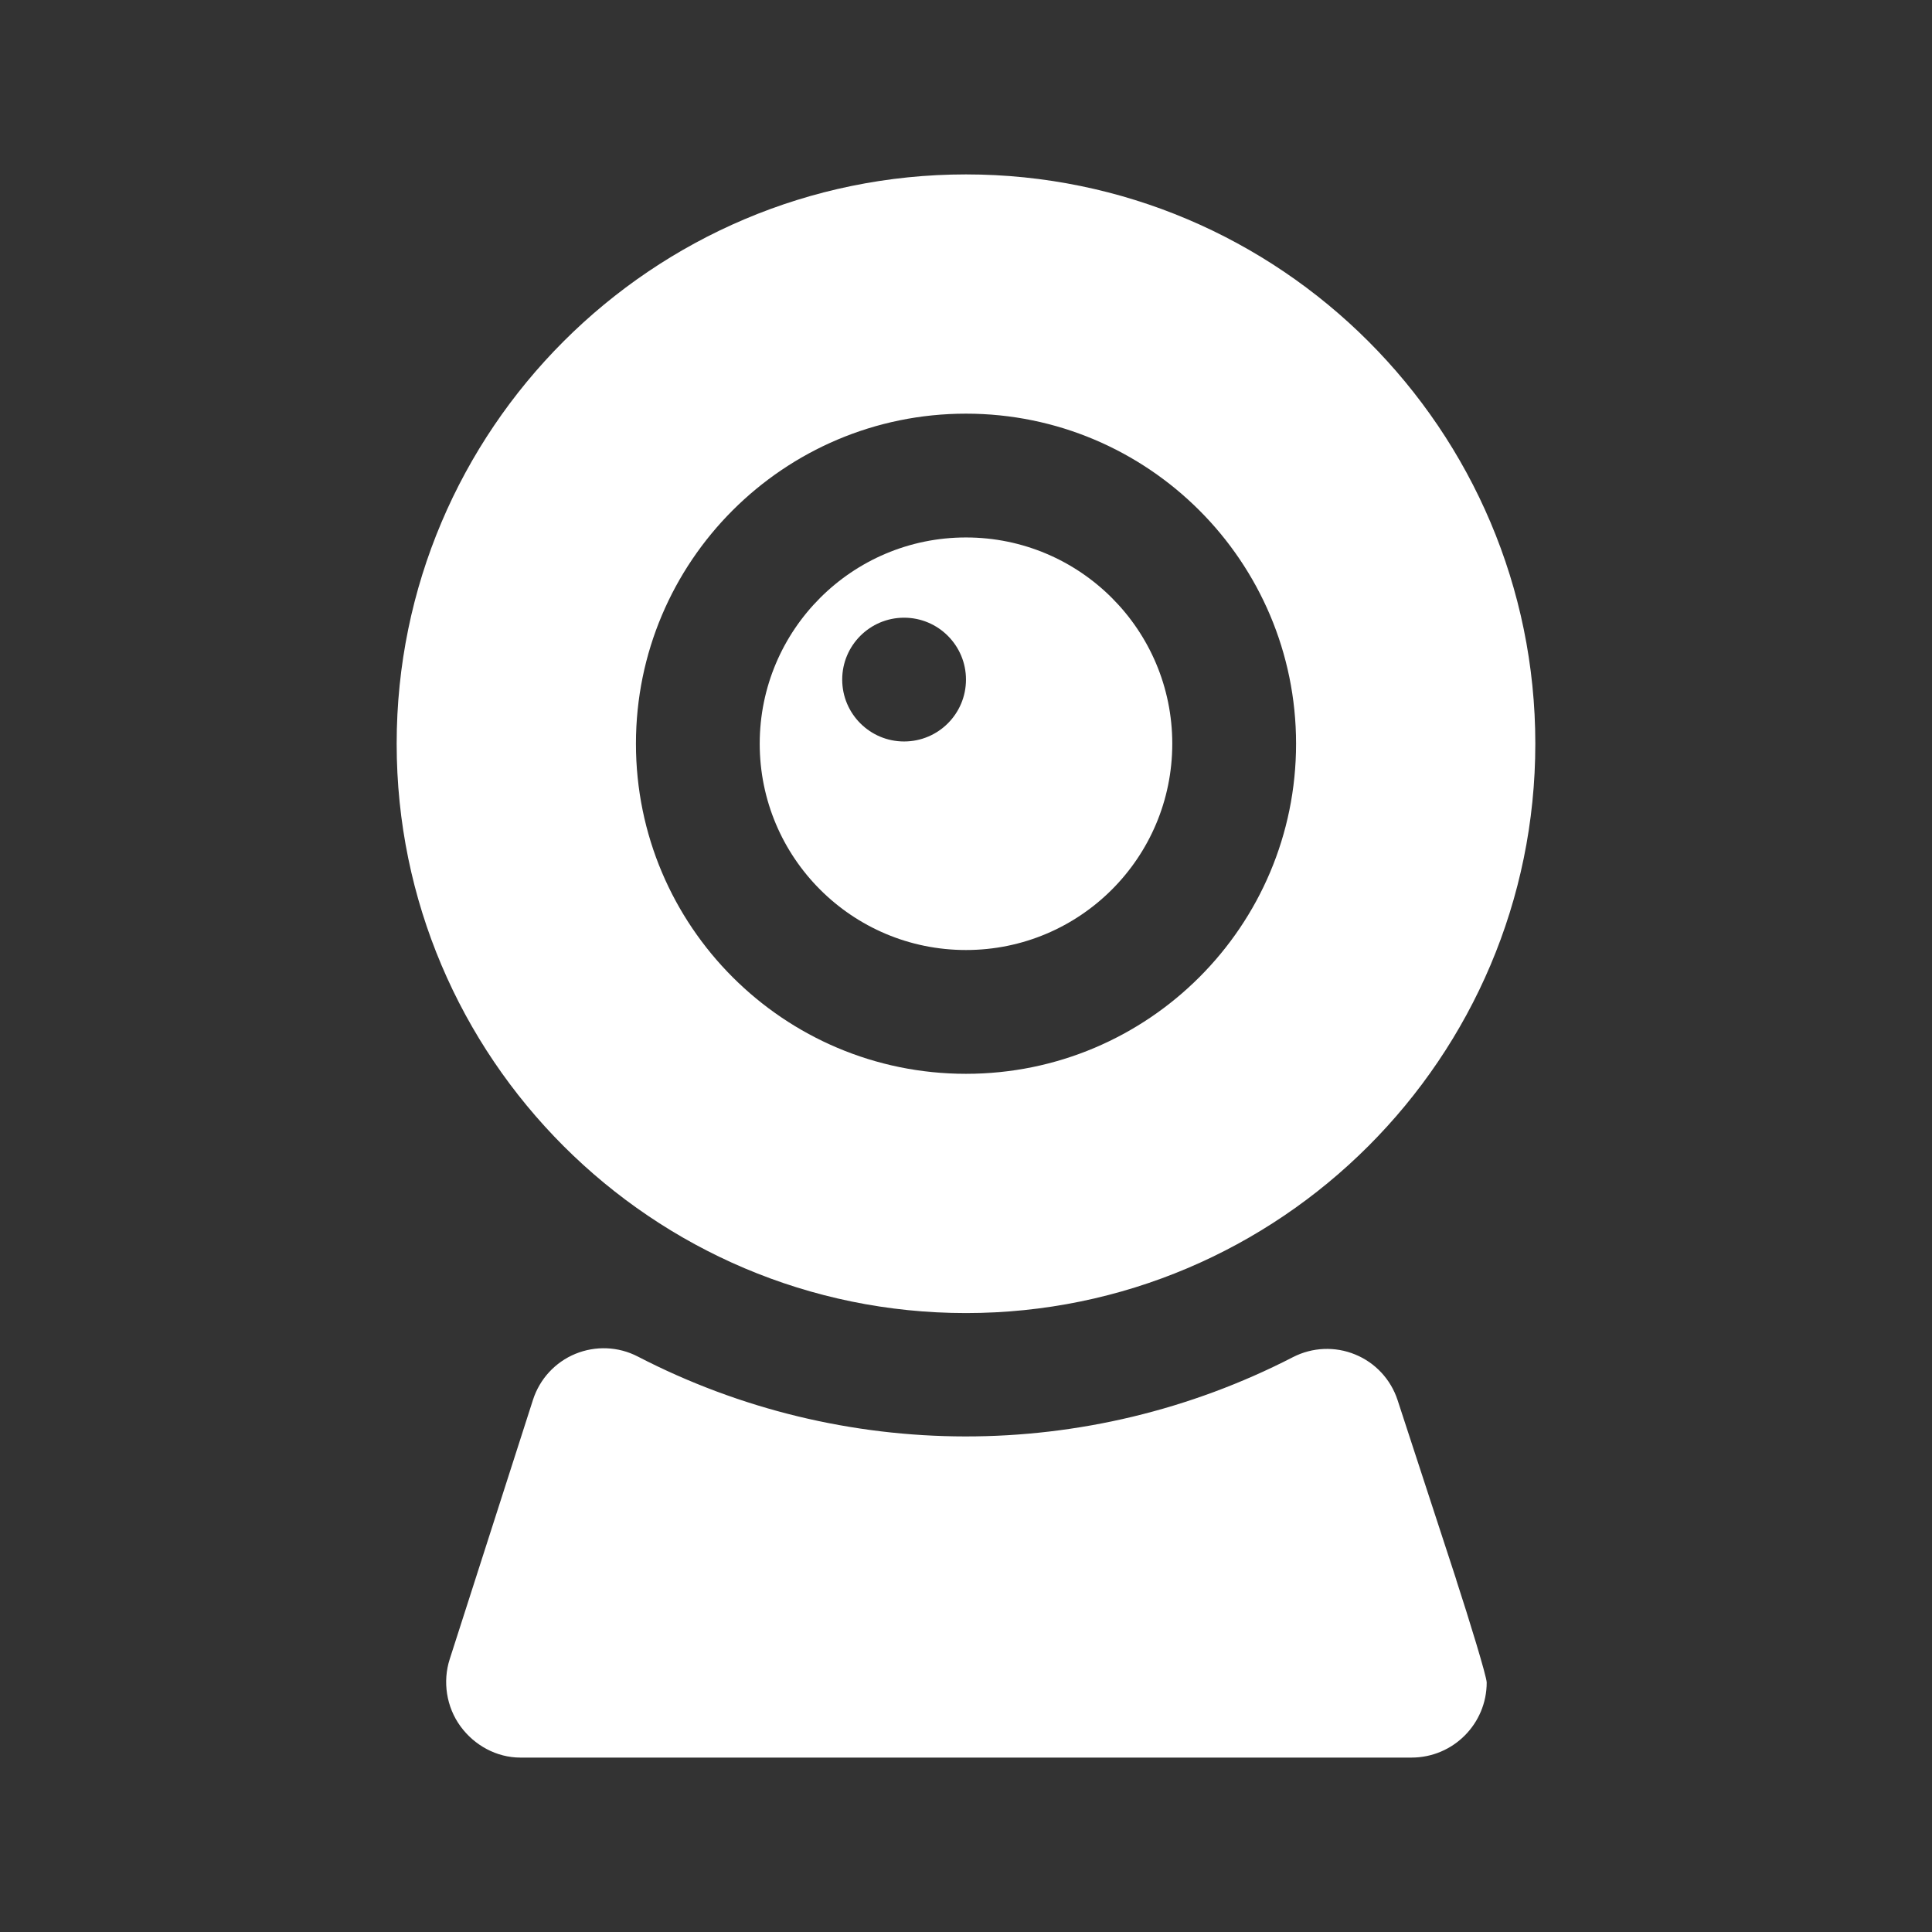 <?xml version="1.0" encoding="UTF-8" standalone="no"?>
<!-- Created with Inkscape (http://www.inkscape.org/) -->

<svg
   xmlns:dc="http://purl.org/dc/elements/1.1/"
   xmlns:cc="http://creativecommons.org/ns#"
   xmlns:rdf="http://www.w3.org/1999/02/22-rdf-syntax-ns#"
   xmlns:svg="http://www.w3.org/2000/svg"
   xmlns="http://www.w3.org/2000/svg"
   xmlns:inkscape="http://www.inkscape.org/namespaces/inkscape"
   version="1.1"
   width="100%"
   height="100%"
   viewBox="0 0 512 512"
   id="svg2">
  <rect x="0" y="0" width="512" height="512" fill="#333333" stroke="none"/>
  <defs
     id="defs2952" />
  <g
     transform="translate(-601.18,-346.04)"
     id="g46"
     style="line-height:125%;letter-spacing:0;word-spacing:0;font-family:Gentium Book Basic">
  </g>
  <g
     transform="translate(-599.52,-179.83)"
     id="g202"
     style="line-height:125%;letter-spacing:0;word-spacing:0;font-family:Gentium Book Basic">
  </g>
  <g
     transform="translate(-622.71,-189.38)"
     id="g358"
     style="line-height:125%;letter-spacing:0;word-spacing:0;font-family:Gentium Book Basic">
  </g>
  <g
     transform="translate(-622.71,-189.38)"
     id="g514"
     style="line-height:125%;letter-spacing:0;word-spacing:0;font-family:Gentium Book Basic">
  </g>
  <g
     transform="translate(-622.71,-189.38)"
     id="g562"
     style="line-height:125%;letter-spacing:0;word-spacing:0;font-family:Gentium Book Basic">
  </g>
  <g
     transform="translate(-622.71,-189.38)"
     id="g718"
     style="line-height:125%;letter-spacing:0;word-spacing:0;font-family:Gentium Book Basic">
  </g>
  <g
     transform="translate(-622.71,-189.38)"
     id="g874"
     style="line-height:125%;letter-spacing:0;word-spacing:0;font-family:Gentium Book Basic">
  </g>
  <g
     transform="translate(-622.71,-189.38)"
     id="g922"
     style="line-height:125%;letter-spacing:0;word-spacing:0;font-family:Gentium Book Basic">
  </g>
  <g
     transform="translate(-620.97,-226.09)"
     id="g1078"
     style="line-height:125%;letter-spacing:0;word-spacing:0;font-family:Gentium Book Basic">
  </g>
  <g
     transform="translate(-620.97,-226.09)"
     id="g1234"
     style="line-height:125%;letter-spacing:0;word-spacing:0;font-family:Gentium Book Basic">
  </g>
  <g
     transform="translate(-620.97,-226.09)"
     id="g1282"
     style="line-height:125%;letter-spacing:0;word-spacing:0;font-family:Gentium Book Basic">
  </g>
  <g
     transform="translate(-620.97,-226.09)"
     id="g1438"
     style="line-height:125%;letter-spacing:0;word-spacing:0;font-family:Gentium Book Basic">
  </g>
  <g
     transform="translate(-620.97,-226.09)"
     id="g1594"
     style="line-height:125%;letter-spacing:0;word-spacing:0;font-family:Gentium Book Basic">
  </g>
  <g
     transform="translate(-620.97,-226.09)"
     id="g1642"
     style="line-height:125%;letter-spacing:0;word-spacing:0;font-family:Gentium Book Basic">
  </g>
  <g
     id="g1798"
     style="font-size:208.33px;line-height:125%;letter-spacing:0;word-spacing:0;font-family:Gentium Book Basic">
  </g>
  <g
     id="g1852"
     style="line-height:125%;letter-spacing:0;word-spacing:0;font-family:Gentium Book Basic">
  </g>
  <g
     transform="translate(-784.03,59.875)"
     id="g1900"
     style="line-height:125%;letter-spacing:0;word-spacing:0;font-family:Gentium Book Basic">
  </g>
  <g
     transform="translate(-784.03,59.875)"
     id="g2056"
     style="line-height:125%;letter-spacing:0;word-spacing:0;font-family:Gentium Book Basic">
  </g>
  <g
     transform="translate(-784.03,59.875)"
     id="g2104"
     style="line-height:125%;letter-spacing:0;word-spacing:0;font-family:Gentium Book Basic">
  </g>
  <g
     transform="translate(-1058.75,-485.41)"
     id="g2260"
     style="line-height:125%;letter-spacing:0;word-spacing:0;font-family:Gentium Book Basic">
  </g>
  <g
     transform="translate(-1058.75,-485.41)"
     id="g2416"
     style="line-height:125%;letter-spacing:0;word-spacing:0;font-family:Gentium Book Basic">
  </g>
  <g
     transform="translate(-1058.75,-485.41)"
     id="g2464"
     style="line-height:125%;letter-spacing:0;word-spacing:0;font-family:Gentium Book Basic">
  </g>
  <rect
     width="512"
     height="512"
     rx="26.26"
     x="0"
     y="0"
     id="rect2578"
     style="fill:none" />
  <g
     transform="translate(-889.64,-149.45)"
     id="g2622"
     style="line-height:125%;letter-spacing:0;word-spacing:0;font-family:Gentium Book Basic">
  </g>
  <path
     d="m 252.78,46.06 c -83.25,0.128 -155.3,79.56 -146.47,162.66 1.836,46.14 30.26,84.13 63,114.06 18.292,18.317 36.611,36.592 54.875,54.938 -27.535,1.784 -70.64,-43.46 -83.938,-1.344 -6.517,24.21 -17.969,47.614 -20.969,72.41 9.569,17.615 41.564,47.43 57.844,63.22 h 308.63 c 14.546,0 26.25,-11.704 26.25,-26.25 v -248.97 c -46.96,-46.839 -113.36,-111.41 -157.78,-154.94 -26.897,-22.972 -62.04,-35.882 -97.41,-35.75 -1.327,-0.039 -2.679,-0.034 -4,-0.031 h -0.031"
     inkscape:connector-curvature="0"
     id="path2736"
     style="fill-opacity:0.0" />
  <g
     transform="translate(-889.64,-149.45)"
     id="g2780"
     style="line-height:125%;letter-spacing:0;word-spacing:0;font-family:Gentium Book Basic">
  </g>
  <g
     transform="translate(-889.64,-149.45)"
     id="g2828"
     style="line-height:125%;letter-spacing:0;word-spacing:0;font-family:Gentium Book Basic">
  </g>
  <g
     transform="matrix(7.549,0,0,7.549,105.12,46.22)"
     id="g2942"
     style="fill:#ffffff">
    <path
       d="m 37.2,49.34 -2.063,-6.313 c -0.238,-0.725 -0.781,-1.311 -1.488,-1.6 -0.707,-0.291 -1.504,-0.256 -2.184,0.093 -7.228,3.722 -15.794,3.708 -23,-0.021 -0.682,-0.354 -1.482,-0.385 -2.192,-0.094 -0.71,0.293 -1.252,0.883 -1.487,1.612 l -2.922,9.1 c -0.257,0.793 -0.117,1.688 0.375,2.361 0.489,0.672 1.271,1.1 2.104,1.1 h 31.28 c 1.476,0 2.643,-1.195 2.643,-2.635 0,-0.211 -0.639,-2.289 -1.068,-3.6"
       inkscape:connector-curvature="0"
       id="path2944" />
    <path
       d="M 19.986,31.574 C 13.589,31.574 8.4,26.388 8.4,19.986 8.4,13.59 13.588,8.399 19.986,8.399 c 6.397,0 11.588,5.191 11.588,11.587 0,6.403 -5.189,11.588 -11.588,11.588 M 19.986,0 C 8.966,0 0,8.966 0,19.986 c 0,11.02 8.966,19.987 19.986,19.987 11.02,0 19.987,-8.968 19.987,-19.987 C 39.973,8.966 31.008,0 19.986,0"
       inkscape:connector-curvature="0"
       id="path2946" />
    <path
       d="m 17.813,19.907 c -1.199,0 -2.172,-0.973 -2.172,-2.173 0,-1.198 0.973,-2.172 2.172,-2.172 1.2,0 2.173,0.974 2.173,2.172 0,1.201 -0.972,2.173 -2.173,2.173 m 2.173,-7.162 c -4,0 -7.241,3.245 -7.241,7.241 0,4 3.241,7.242 7.241,7.242 4,0 7.242,-3.24 7.242,-7.242 10e-4,-3.996 -3.241,-7.241 -7.242,-7.241"
       inkscape:connector-curvature="0"
       id="path2948" />
  </g>
</svg>
